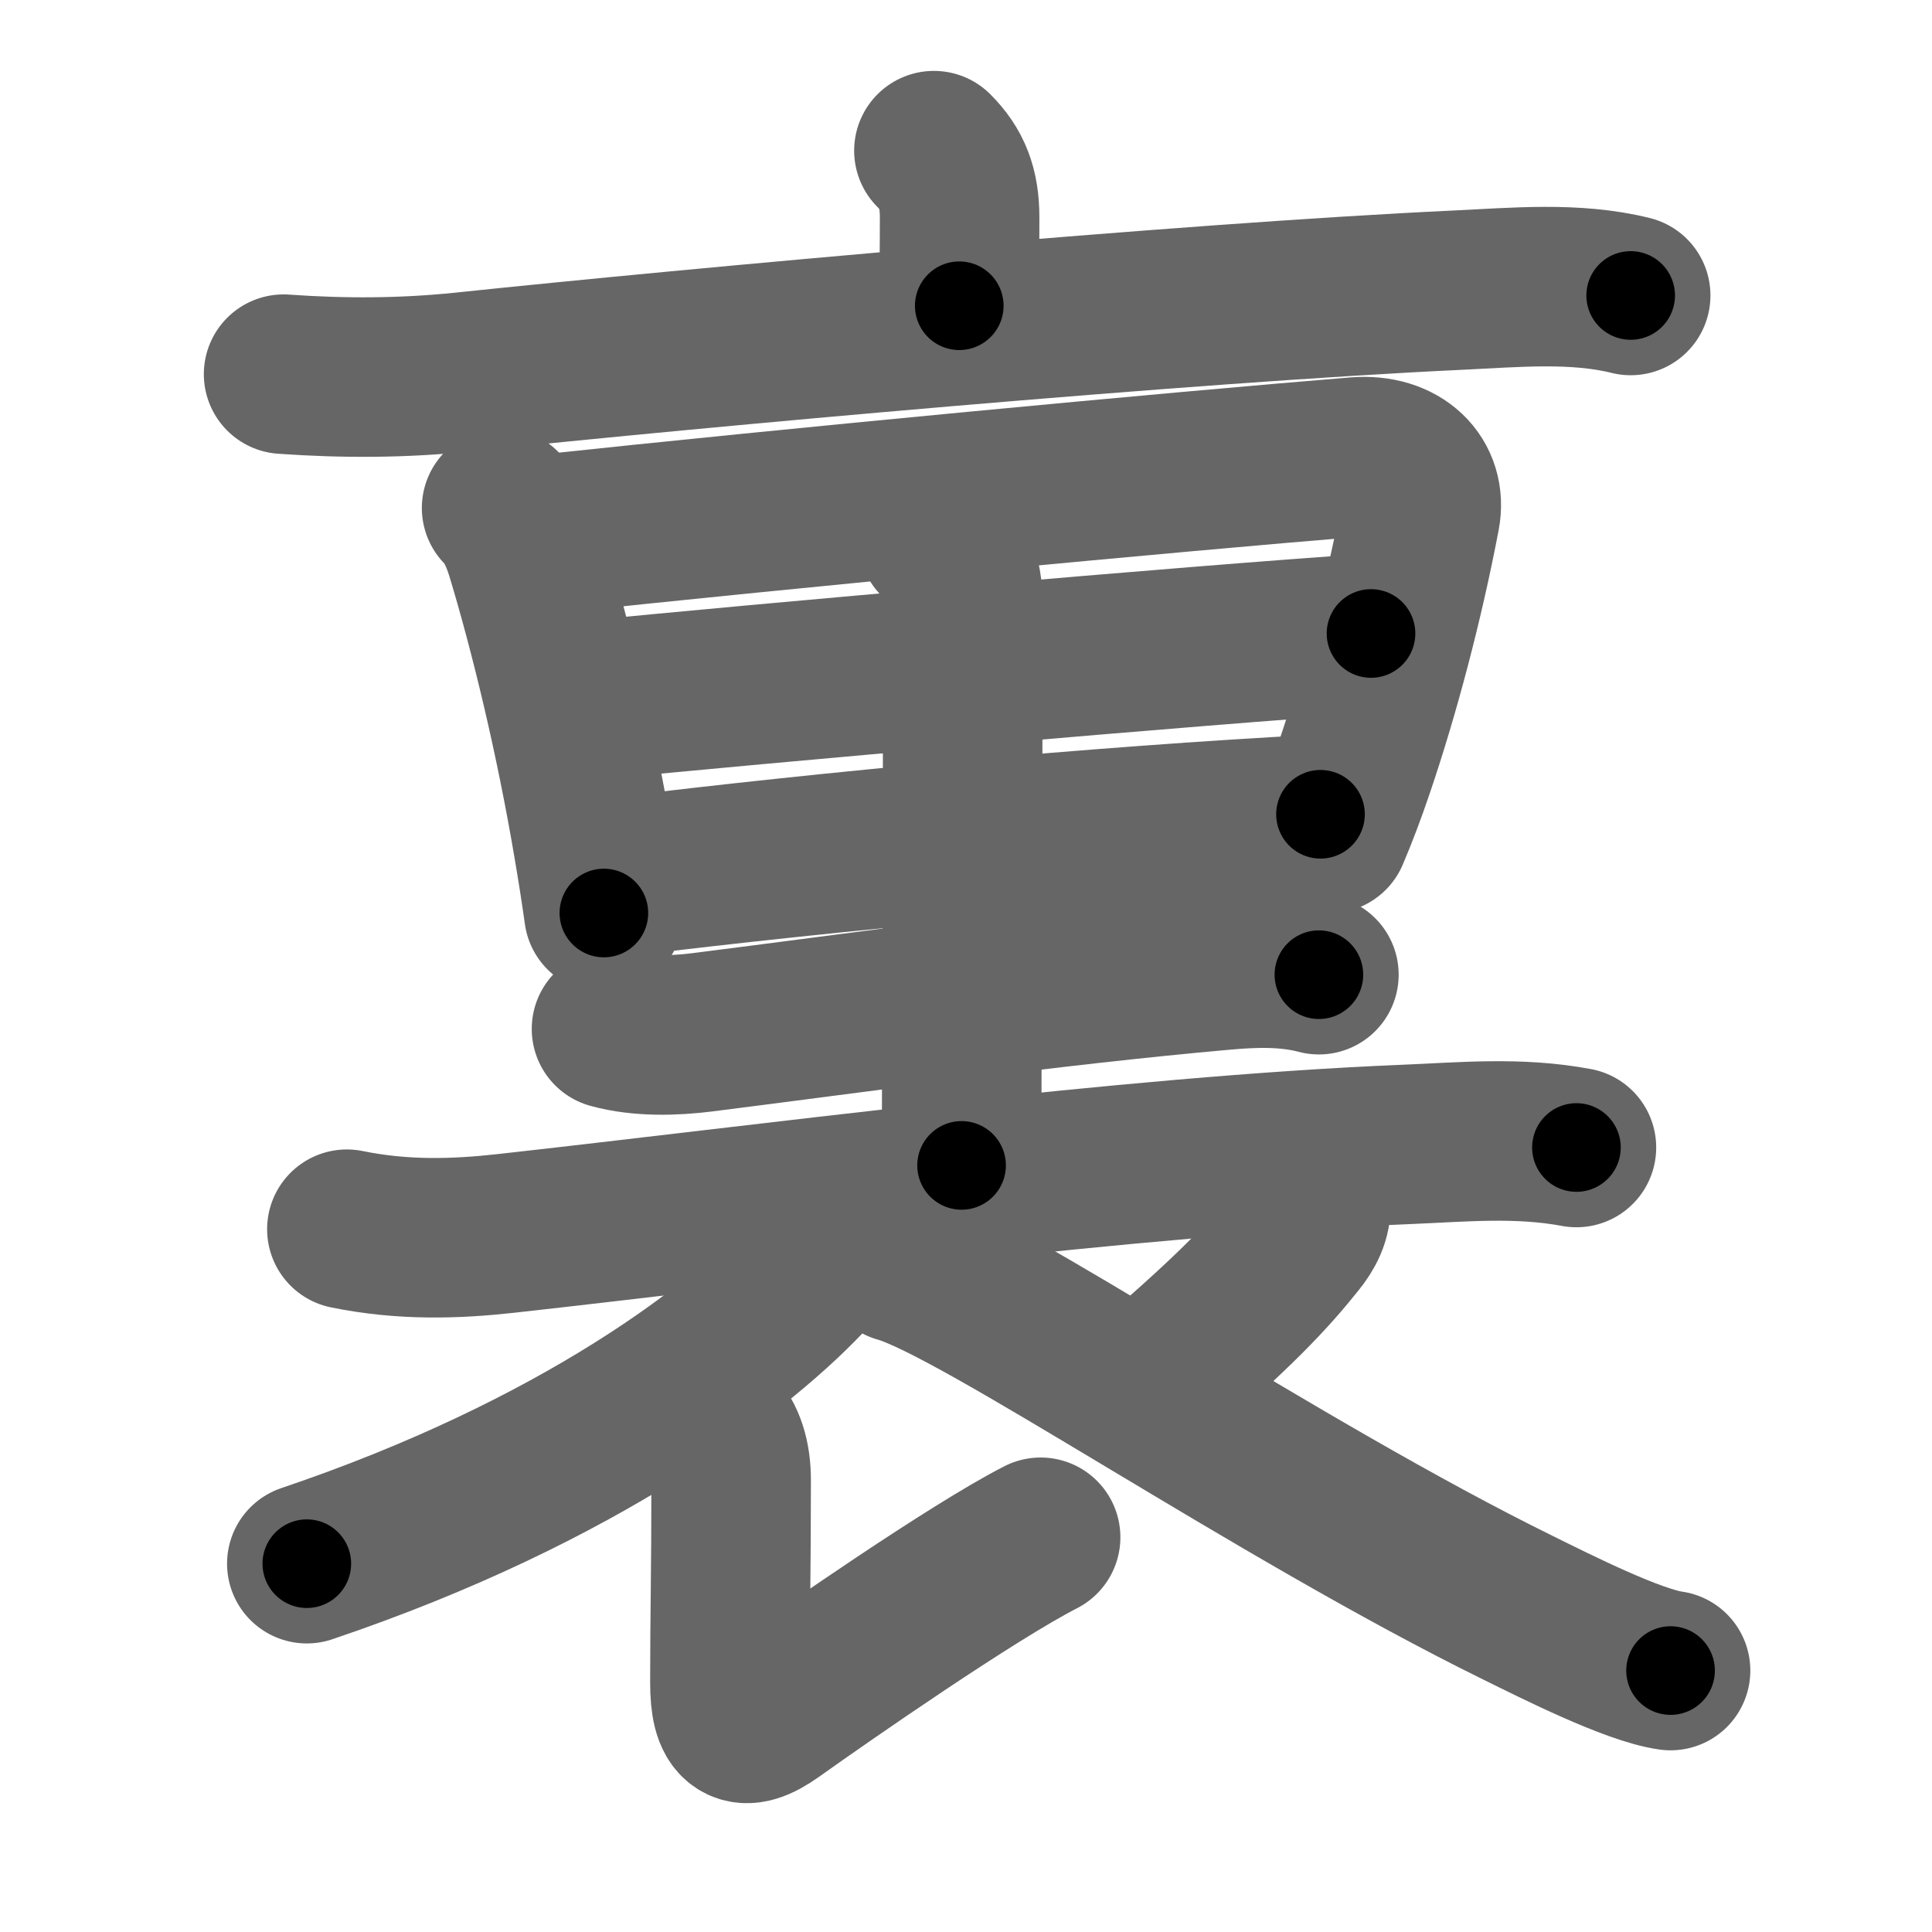<svg xmlns="http://www.w3.org/2000/svg" width="109" height="109" viewBox="0 0 109 109" id="88cf"><g fill="none" stroke="#666" stroke-width="9" stroke-linecap="round" stroke-linejoin="round"><g><g><g><path d="M52.69,8.5c1.03,1.03,1.45,2.12,1.45,3.77c0,1.98-0.02,1.79-0.02,4.98" /><path d="M16,21.11c3.38,0.24,6.74,0.23,10.12-0.12c13.14-1.38,40.73-3.9,56.13-4.62c3.2-0.15,6.62-0.48,9.75,0.3" /></g></g><g><g p5:phon="里" xmlns:p5="http://kanjivg.tagaini.net"><path d="M28.3,28.66c0.71,0.71,1.11,1.73,1.37,2.58c1.33,4.39,2.78,10.38,3.8,16.43c0.23,1.34,0.43,2.63,0.6,3.84" /><path d="M30.5,30.17c14.38-1.54,35.62-3.54,46.03-4.39c2.48-0.2,3.97,1.34,3.6,3.29c-0.94,4.93-2.3,10.06-3.75,14.31c-0.43,1.27-0.89,2.49-1.38,3.64" /><path d="M33.37,39.51c8.75-0.89,34.38-3.14,43.98-3.77" /><path d="M34.98,49.47C47,48,61.86,46.61,74.5,45.94" /><path d="M52.92,30.43c0.95,0.95,1.4,2.07,1.4,3.57c0,15.11-0.07,27.65-0.07,31.75" /><path d="M34.5,58.05c1.62,0.45,3.54,0.39,5.13,0.19c8.87-1.12,19.49-2.62,29.24-3.49c1.84-0.17,3.73-0.24,5.54,0.24" /><path d="M19.57,69.35c3.18,0.65,6.14,0.55,8.95,0.24c14.35-1.59,35.15-4.38,50.73-5.02c3.23-0.13,6.38-0.45,9.69,0.17" /></g><g><path d="M47.73,68.14c-0.23,1.23-1.15,2.69-1.92,3.54c-3.88,4.27-13.1,11.34-28.5,16.54" /><path d="M40.25,80.5c0.69,0.69,1,1.75,1,3c0,5.26-0.07,7.62-0.07,11.43c0,2.42,0.7,2.87,2.43,1.64c3.02-2.15,11.24-7.86,15.1-9.84" /><path d="M73.94,67.89c0.08,0.79-0.33,1.51-0.8,2.09c-1.57,1.97-3.39,3.9-7.83,7.74" /><path d="M50.75,71.25C55.25,72.5,72,84,85.65,90.71c2.13,1.05,6.47,3.24,8.6,3.54" /></g></g></g></g><g fill="none" stroke="#000" stroke-width="5" stroke-linecap="round" stroke-linejoin="round"><path d="M52.69,8.5c1.03,1.03,1.45,2.12,1.45,3.77c0,1.98-0.02,1.79-0.02,4.98" stroke-dasharray="9.144" stroke-dashoffset="9.144"><animate attributeName="stroke-dashoffset" values="9.144;9.144;0" dur="0.091s" fill="freeze" begin="0s;88cf.click" /></path><path d="M16,21.11c3.38,0.24,6.74,0.23,10.12-0.12c13.14-1.38,40.73-3.9,56.13-4.62c3.2-0.15,6.62-0.48,9.75,0.3" stroke-dasharray="76.252" stroke-dashoffset="76.252"><animate attributeName="stroke-dashoffset" values="76.252" fill="freeze" begin="88cf.click" /><animate attributeName="stroke-dashoffset" values="76.252;76.252;0" keyTimes="0;0.137;1" dur="0.664s" fill="freeze" begin="0s;88cf.click" /></path><path d="M28.3,28.66c0.71,0.71,1.11,1.73,1.37,2.58c1.33,4.39,2.78,10.38,3.8,16.43c0.23,1.34,0.43,2.63,0.6,3.84" stroke-dasharray="23.712" stroke-dashoffset="23.712"><animate attributeName="stroke-dashoffset" values="23.712" fill="freeze" begin="88cf.click" /><animate attributeName="stroke-dashoffset" values="23.712;23.712;0" keyTimes="0;0.737;1" dur="0.901s" fill="freeze" begin="0s;88cf.click" /></path><path d="M30.5,30.17c14.38-1.54,35.62-3.54,46.03-4.39c2.48-0.2,3.97,1.34,3.6,3.29c-0.94,4.93-2.3,10.06-3.75,14.31c-0.43,1.27-0.89,2.49-1.38,3.64" stroke-dasharray="70.69" stroke-dashoffset="70.69"><animate attributeName="stroke-dashoffset" values="70.69" fill="freeze" begin="88cf.click" /><animate attributeName="stroke-dashoffset" values="70.69;70.69;0" keyTimes="0;0.629;1" dur="1.433s" fill="freeze" begin="0s;88cf.click" /></path><path d="M33.37,39.51c8.75-0.89,34.38-3.14,43.98-3.77" stroke-dasharray="44.143" stroke-dashoffset="44.143"><animate attributeName="stroke-dashoffset" values="44.143" fill="freeze" begin="88cf.click" /><animate attributeName="stroke-dashoffset" values="44.143;44.143;0" keyTimes="0;0.765;1" dur="1.874s" fill="freeze" begin="0s;88cf.click" /></path><path d="M34.98,49.47C47,48,61.86,46.61,74.5,45.94" stroke-dasharray="39.685" stroke-dashoffset="39.685"><animate attributeName="stroke-dashoffset" values="39.685" fill="freeze" begin="88cf.click" /><animate attributeName="stroke-dashoffset" values="39.685;39.685;0" keyTimes="0;0.825;1" dur="2.271s" fill="freeze" begin="0s;88cf.click" /></path><path d="M52.92,30.43c0.95,0.95,1.4,2.07,1.4,3.57c0,15.11-0.07,27.65-0.07,31.75" stroke-dasharray="35.697" stroke-dashoffset="35.697"><animate attributeName="stroke-dashoffset" values="35.697" fill="freeze" begin="88cf.click" /><animate attributeName="stroke-dashoffset" values="35.697;35.697;0" keyTimes="0;0.864;1" dur="2.628s" fill="freeze" begin="0s;88cf.click" /></path><path d="M34.5,58.05c1.62,0.45,3.54,0.39,5.13,0.19c8.87-1.12,19.49-2.62,29.24-3.49c1.84-0.17,3.73-0.24,5.54,0.24" stroke-dasharray="40.191" stroke-dashoffset="40.191"><animate attributeName="stroke-dashoffset" values="40.191" fill="freeze" begin="88cf.click" /><animate attributeName="stroke-dashoffset" values="40.191;40.191;0" keyTimes="0;0.867;1" dur="3.03s" fill="freeze" begin="0s;88cf.click" /></path><path d="M19.57,69.35c3.18,0.65,6.14,0.55,8.95,0.24c14.35-1.59,35.15-4.38,50.73-5.02c3.23-0.13,6.38-0.45,9.69,0.17" stroke-dasharray="69.697" stroke-dashoffset="69.697"><animate attributeName="stroke-dashoffset" values="69.697" fill="freeze" begin="88cf.click" /><animate attributeName="stroke-dashoffset" values="69.697;69.697;0" keyTimes="0;0.853;1" dur="3.554s" fill="freeze" begin="0s;88cf.click" /></path><path d="M47.73,68.14c-0.23,1.23-1.15,2.69-1.92,3.54c-3.88,4.27-13.1,11.34-28.5,16.54" stroke-dasharray="37.328" stroke-dashoffset="37.328"><animate attributeName="stroke-dashoffset" values="37.328" fill="freeze" begin="88cf.click" /><animate attributeName="stroke-dashoffset" values="37.328;37.328;0" keyTimes="0;0.905;1" dur="3.927s" fill="freeze" begin="0s;88cf.click" /></path><path d="M40.25,80.5c0.69,0.69,1,1.75,1,3c0,5.26-0.07,7.62-0.07,11.43c0,2.42,0.7,2.87,2.43,1.64c3.02-2.15,11.24-7.86,15.1-9.84" stroke-dasharray="37.093" stroke-dashoffset="37.093"><animate attributeName="stroke-dashoffset" values="37.093" fill="freeze" begin="88cf.click" /><animate attributeName="stroke-dashoffset" values="37.093;37.093;0" keyTimes="0;0.914;1" dur="4.298s" fill="freeze" begin="0s;88cf.click" /></path><path d="M73.94,67.89c0.08,0.79-0.33,1.51-0.8,2.09c-1.57,1.97-3.39,3.9-7.83,7.74" stroke-dasharray="13.325" stroke-dashoffset="13.325"><animate attributeName="stroke-dashoffset" values="13.325" fill="freeze" begin="88cf.click" /><animate attributeName="stroke-dashoffset" values="13.325;13.325;0" keyTimes="0;0.97;1" dur="4.431s" fill="freeze" begin="0s;88cf.click" /></path><path d="M50.75,71.25C55.25,72.5,72,84,85.65,90.71c2.13,1.05,6.47,3.24,8.6,3.54" stroke-dasharray="49.317" stroke-dashoffset="49.317"><animate attributeName="stroke-dashoffset" values="49.317" fill="freeze" begin="88cf.click" /><animate attributeName="stroke-dashoffset" values="49.317;49.317;0" keyTimes="0;0.9;1" dur="4.924s" fill="freeze" begin="0s;88cf.click" /></path></g></svg>